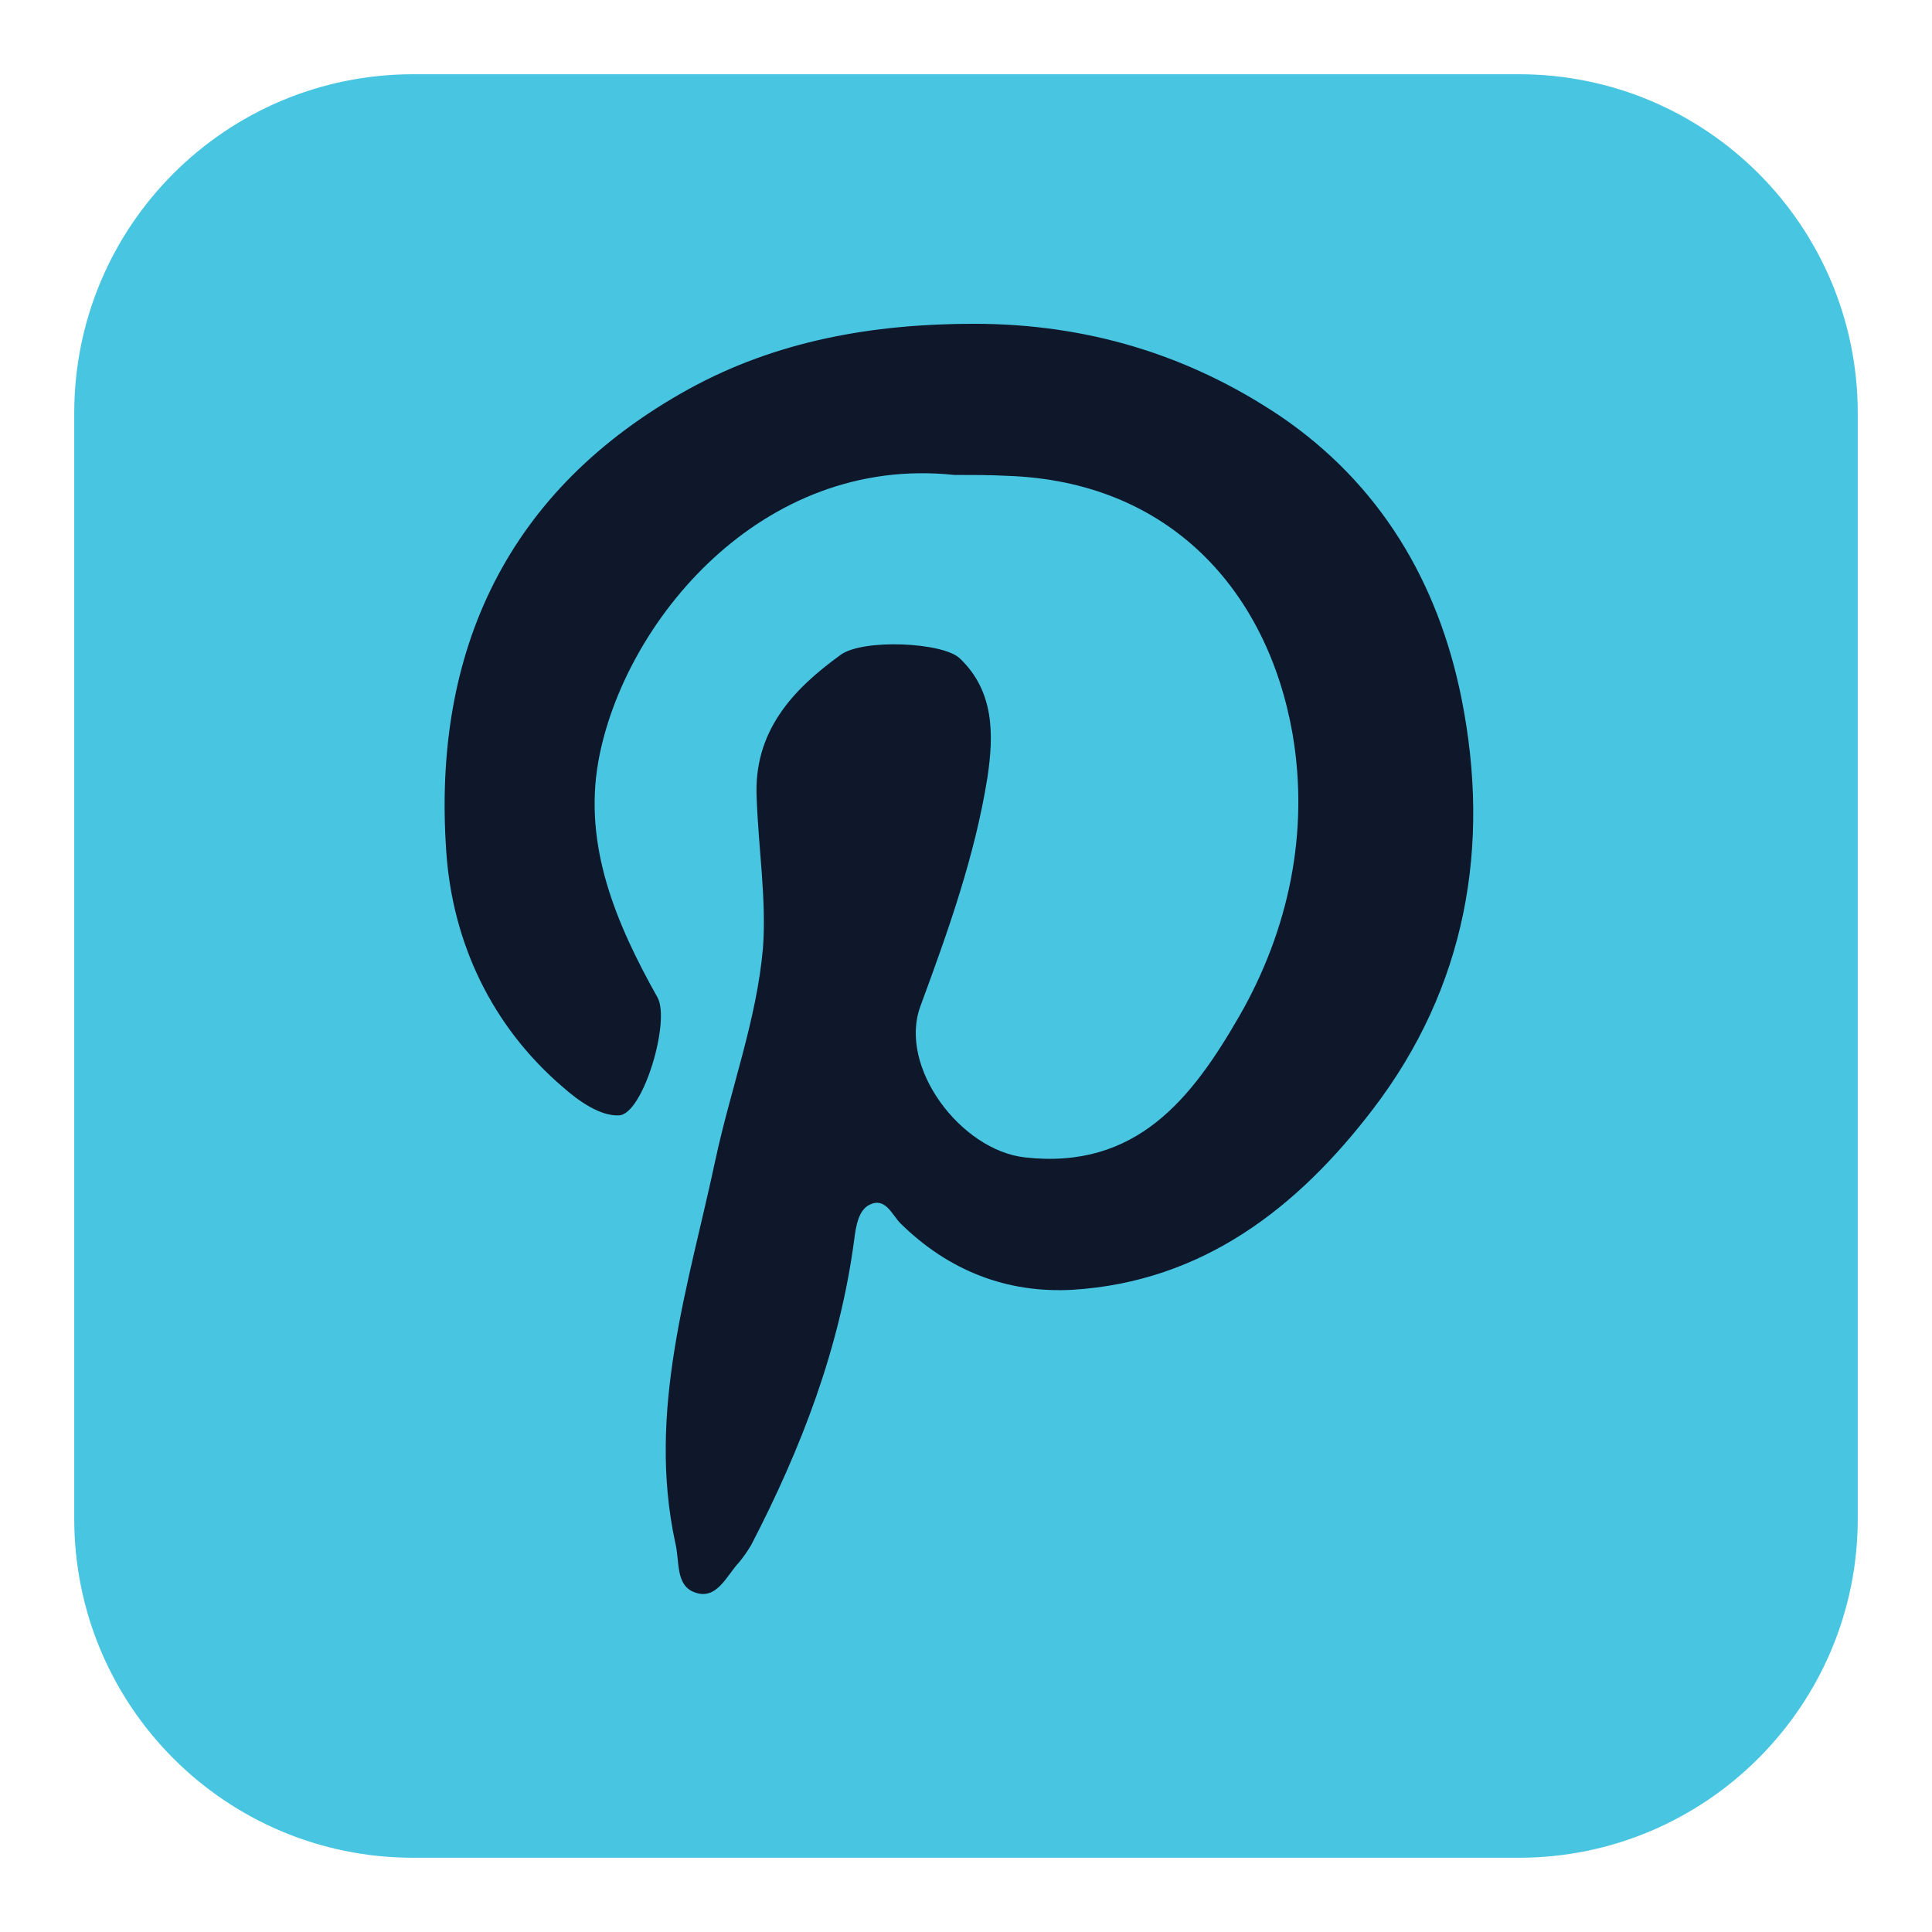<?xml version="1.0" encoding="utf-8"?>
<!-- Generator: Adobe Illustrator 27.3.1, SVG Export Plug-In . SVG Version: 6.00 Build 0)  -->
<svg version="1.1" id="Layer_1" xmlns="http://www.w3.org/2000/svg" xmlns:xlink="http://www.w3.org/1999/xlink" x="0px" y="0px"
	 viewBox="0 0 216 216" style="enable-background:new 0 0 216 216;" xml:space="preserve">
<style type="text/css">
	.st0{fill:#48C5E1;}
	.st1{fill:#0F172A;}
</style>
<path class="st0" d="M169.8,207.7H46.2c-21,0-37.9-17-37.9-37.9V46.2c0-21,17-37.9,37.9-37.9h123.6c21,0,37.9,17,37.9,37.9v123.6
	C207.7,190.7,190.7,207.7,169.8,207.7z"/>
<path class="st1" d="M106.7,53.1c-21.6-2.3-37,16.5-39.8,32c-1.7,9.5,2,18.2,6.6,26.4c1.5,2.6-1.6,13.1-4.3,13.2
	c-2.1,0.1-4.5-1.6-6.2-3.1c-8.1-6.9-12.4-16.3-13.1-26.3C48.3,72.8,56.7,54.7,77,43.5c9.8-5.4,20.6-7.3,31.9-7.3
	c12.5,0,23.9,3.4,34.2,10.3c11.2,7.6,17.7,18.6,20.3,31.6c3.3,16.5,0.5,32.3-9.9,45.9c-8.4,11-19,19.3-33.6,20.2
	c-7.3,0.4-13.8-2.1-19.2-7.4c-1-1-1.7-3-3.5-2.1c-1.2,0.6-1.5,2.3-1.7,3.9c-1.6,12.1-5.9,23.3-11.5,34.1c-0.4,0.7-0.9,1.4-1.4,2
	c-1.4,1.5-2.5,4.3-5,3.3c-2.1-0.8-1.6-3.5-2.1-5.5c-3.2-14.8,1.5-28.8,4.5-42.9c1.7-7.9,4.6-15.6,5.3-23.6
	c0.4-5.4-0.5-11.1-0.7-16.7c-0.4-7.5,4-12.2,9.4-16.1c2.5-1.8,11.4-1.4,13.3,0.4c3.9,3.7,3.8,8.6,3.1,13.3
	c-1.4,8.8-4.4,17.2-7.5,25.6c-2.5,6.8,4.5,16.1,11.7,16.9c12.5,1.4,18.7-6.7,23.9-15.7c5.6-9.7,7.9-20.7,6-31.7
	c-2.8-15.9-13.7-28.2-31.9-28.8C110.8,53.1,108.9,53.1,106.7,53.1z"/>
</svg>
